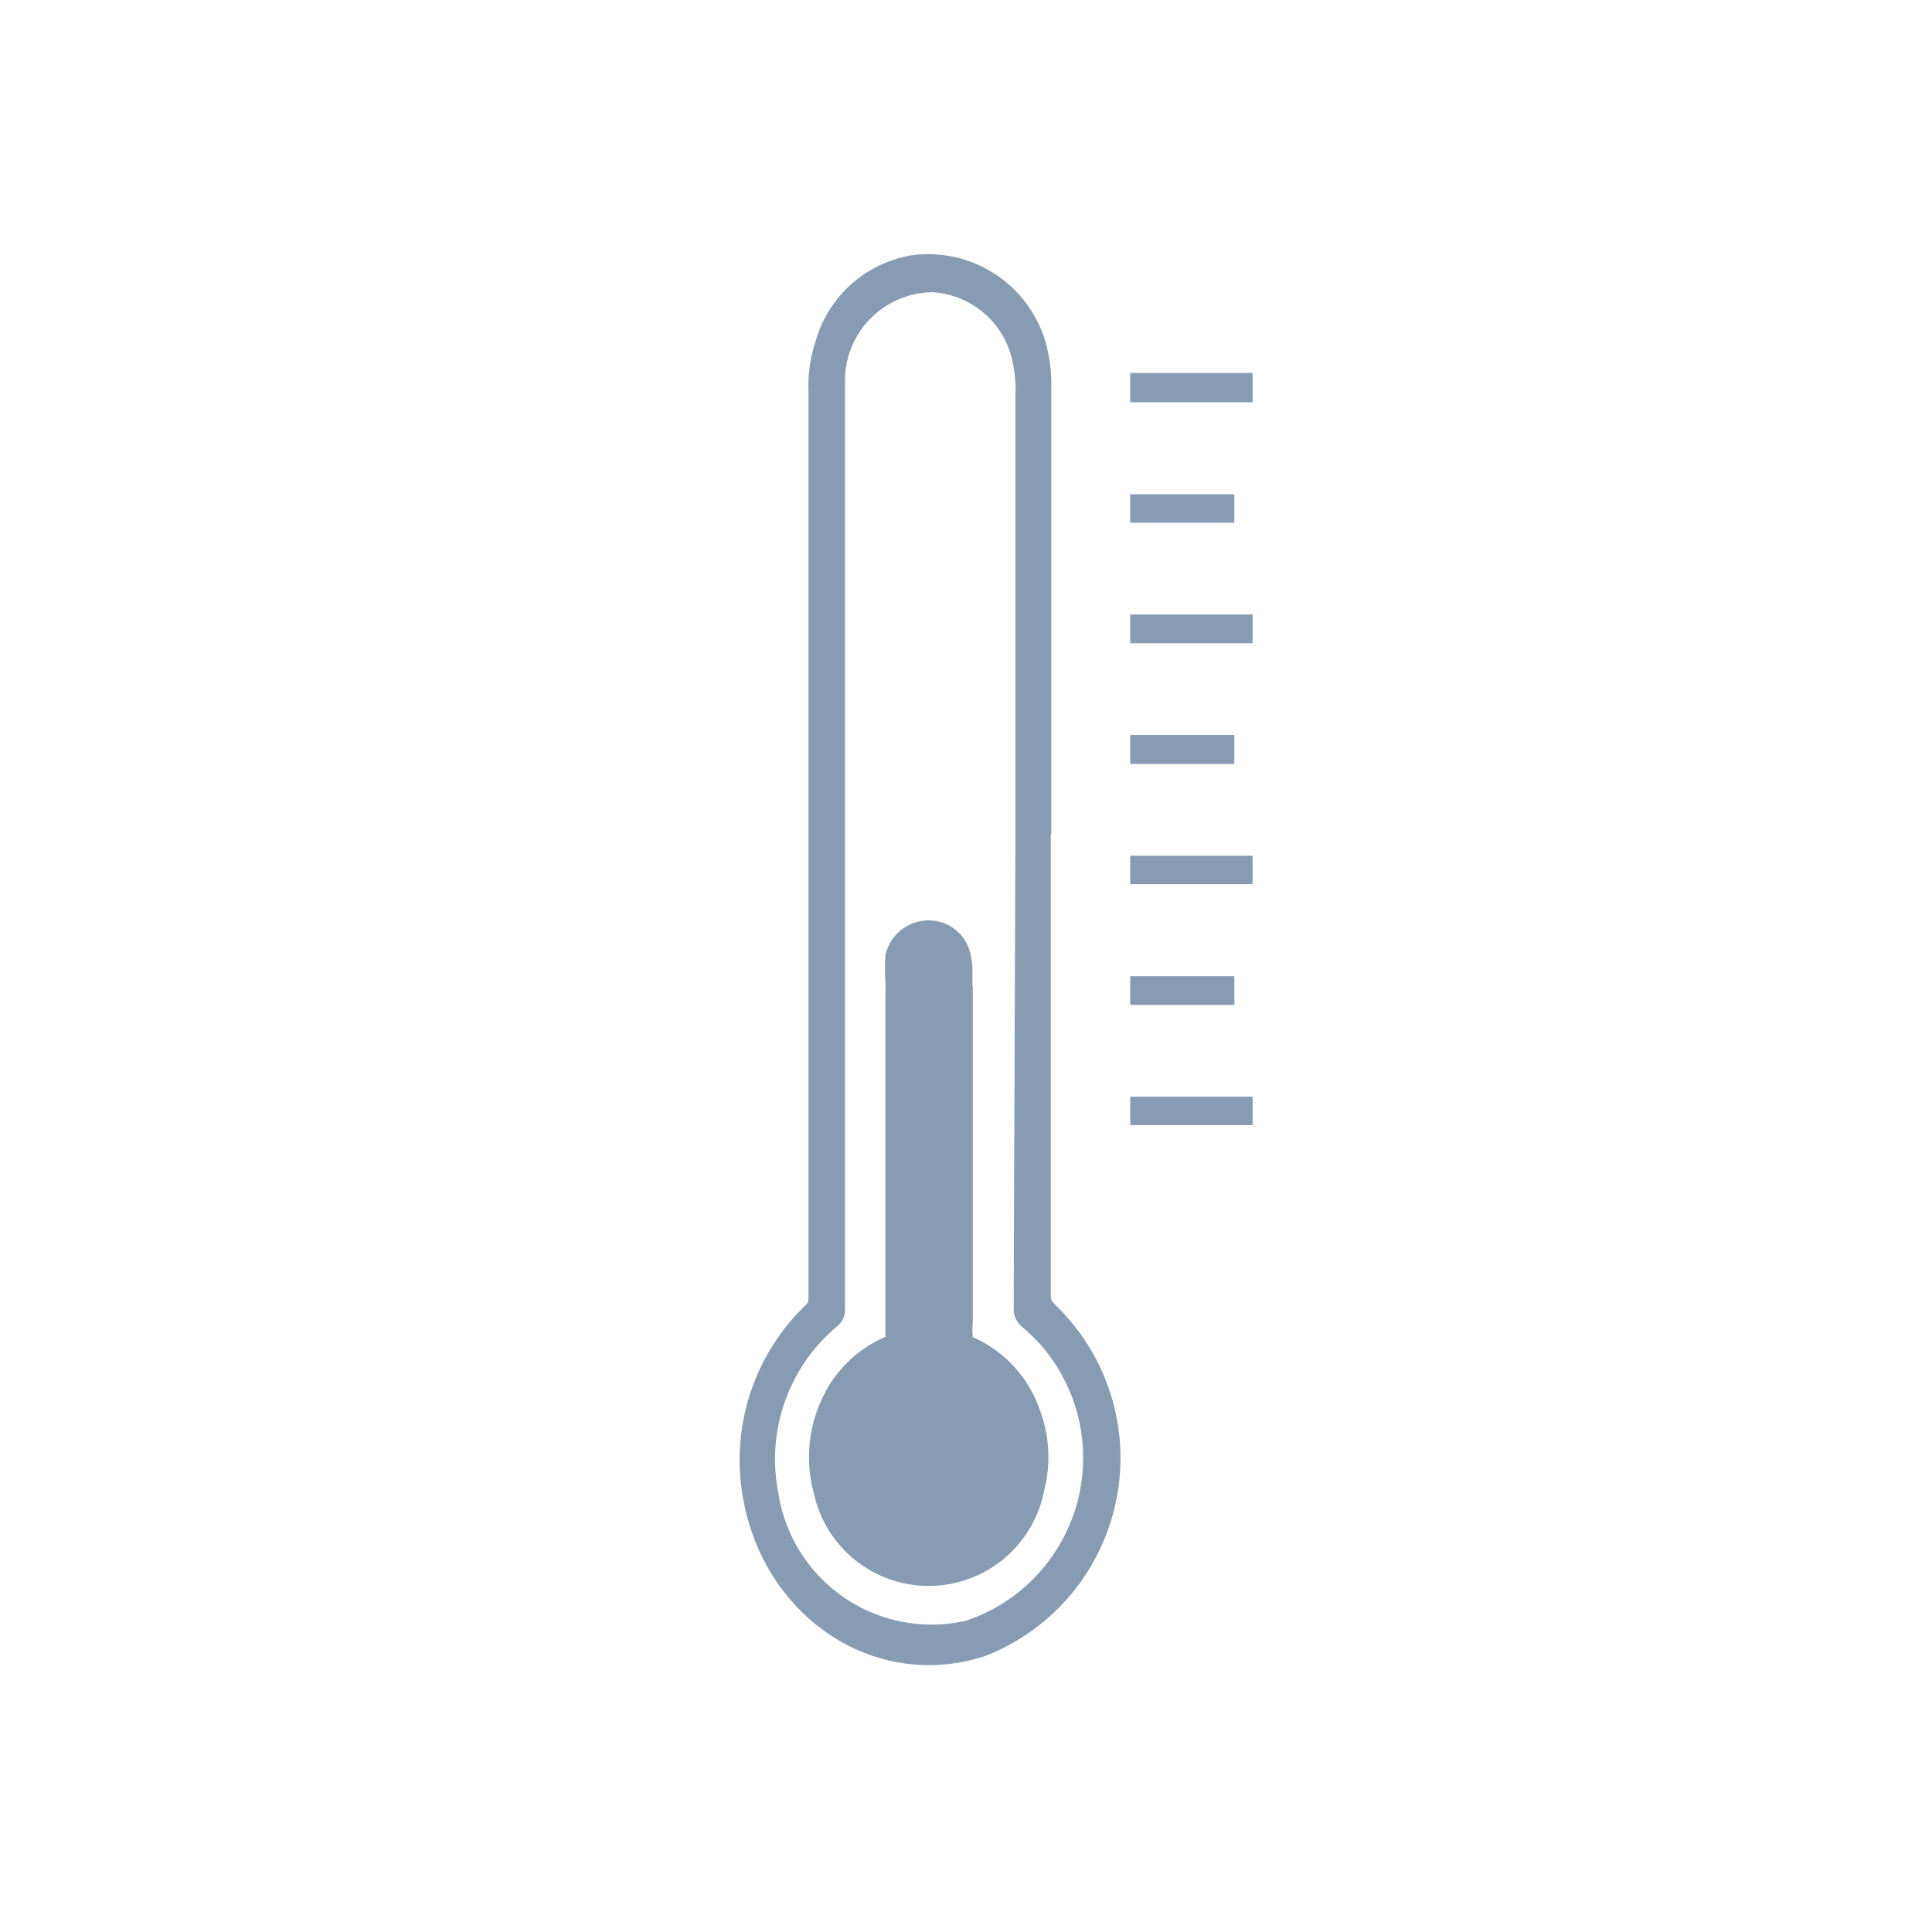 <svg xmlns="http://www.w3.org/2000/svg" viewBox="0 0 72 72"><defs><style>.cls-1{fill:none;}.cls-2{fill:#879cb2;}</style></defs><title>Temperater</title><g id="Layer_2" data-name="Layer 2"><g id="Icon_Temp_ab" data-name="Icon Temp_ab"><path class="cls-1" d="M10.18,79.93V-10H93.67V79.93Zm29-48.83V14.31a5.55,5.55,0,0,0-.09-1,4.55,4.55,0,0,0-5.21-3.78,4.49,4.49,0,0,0-3.49,3.2,5.24,5.24,0,0,0-.26,1.8V48.09c0,.5,0,.38-.27.68A8,8,0,0,0,27.71,56c.88,4.31,4.95,7,9,5.68a7.92,7.92,0,0,0,2.68-13c-.28-.27-.25-.2-.25-.61v-17ZM46.65,14c-.29-.06-3.67-.08-4.34-.05l-.16,0a1.47,1.47,0,0,0,0,.51.91.91,0,0,0,0,.51h4.09a.61.61,0,0,0,.37-.06A3.43,3.43,0,0,0,46.65,14ZM42.14,24h4.14a.52.52,0,0,0,.36-.06,3.66,3.66,0,0,0,0-.81.7.7,0,0,0-.05-.18H42.51a.61.61,0,0,0-.37.05A6.67,6.67,0,0,0,42.14,24Zm0,8a2.58,2.58,0,0,0,0,1h.16c1.37,0,2.74,0,4.1,0a1.38,1.38,0,0,0,.2,0,4,4,0,0,0,0-.84.66.66,0,0,0,0-.15C46.33,31.88,42.48,31.87,42.16,31.91Zm4.49,9-.24,0H42.34a1,1,0,0,0-.21,0c0,.18,0,.35,0,.51a1.08,1.08,0,0,0,0,.5h4.27l.21,0A4.87,4.87,0,0,0,46.65,40.89ZM42.14,19.45l.16,0h3.5a.66.66,0,0,0,.15,0,2.24,2.24,0,0,0,0-1l-.16,0H42.34l-.21,0C42.13,18.79,42.11,19.11,42.14,19.45Zm3.83,8c-.3-.06-2.85-.09-3.62-.05l-.21,0a4.17,4.17,0,0,0,0,1l.18,0h3.43l.21,0A4.59,4.59,0,0,0,46,27.45Zm0,9a.72.72,0,0,0-.39-.07H42.43c-.1,0-.21,0-.29.09a4.23,4.23,0,0,0,0,.94.37.37,0,0,0,.11,0h3.56l.14,0A3.93,3.93,0,0,0,46,36.45Z"/><path class="cls-2" d="M39.16,31.1v17c0,.41,0,.34.25.61a7.92,7.92,0,0,1-2.68,13c-4.07,1.34-8.14-1.37-9-5.68a8,8,0,0,1,2.13-7.23c.29-.3.27-.18.27-.68V14.53a5.24,5.24,0,0,1,.26-1.8,4.49,4.49,0,0,1,3.49-3.2,4.55,4.55,0,0,1,5.21,3.78,5.55,5.55,0,0,1,.09,1V31.1Zm-1.32.41V14.75a3.73,3.73,0,0,0,0-.47,5.2,5.2,0,0,0-.1-.78,3.25,3.25,0,0,0-3-2.61,3.3,3.3,0,0,0-3.25,3.22c0,.26,0,.53,0,.79V48.31c0,.15,0,.31,0,.46a.76.76,0,0,1-.26.63l-.13.11A6.46,6.46,0,0,0,29,55.6a5.78,5.78,0,0,0,7,4.8,6.4,6.4,0,0,0,2.74-10.33,8.07,8.07,0,0,0-.67-.64.84.84,0,0,1-.29-.7q0-.46,0-.93Z"/><path class="cls-1" d="M37.84,31.51V47.8q0,.47,0,.93a.84.84,0,0,0,.29.7,8.07,8.07,0,0,1,.67.64A6.4,6.4,0,0,1,36,60.4a5.78,5.78,0,0,1-7-4.8,6.46,6.46,0,0,1,2.09-6.09l.13-.11a.76.76,0,0,0,.26-.63c0-.15,0-.31,0-.46V14.9c0-.26,0-.53,0-.79a3.3,3.3,0,0,1,3.25-3.22,3.25,3.25,0,0,1,3,2.61,5.2,5.2,0,0,1,.1.78,3.73,3.73,0,0,1,0,.47ZM33,49.82a4.61,4.61,0,0,0-2.38,2.36,5,5,0,0,0-.27,3.46,4.37,4.37,0,0,0,8.57-.08,5.13,5.13,0,0,0-.18-3.1,4.59,4.59,0,0,0-2.48-2.63,2.28,2.28,0,0,1,0-.58V16.73a5.42,5.42,0,0,0,0-.57,2.33,2.33,0,0,0-.07-.53,1.59,1.59,0,0,0-1.56-1.22,1.64,1.64,0,0,0-1.52,1.27,2.31,2.31,0,0,0-.05.64V32.94q0,8.2,0,16.4C33,49.49,33,49.65,33,49.82Z"/><path class="cls-2" d="M36.25,36.75v12.5a2.28,2.28,0,0,0,0,.58,4.58,4.58,0,0,1,2.47,2.63,5,5,0,0,1,.19,3.1,4.38,4.38,0,0,1-8.58.09,5.12,5.12,0,0,1,.28-3.47A4.57,4.57,0,0,1,33,49.82c0-.17,0-.33,0-.48V37"/><path class="cls-2" d="M33,53V36.67a7.89,7.89,0,0,1,0-1.09A1.65,1.65,0,0,1,34.6,34.3a1.59,1.59,0,0,1,1.56,1.22,3.08,3.08,0,0,1,.08.53c0,.19,0,.38,0,.58V53"/><rect class="cls-2" x="42.12" y="13.9" width="4.56" height="1.09"/><rect class="cls-2" x="42.12" y="18.42" width="3.88" height="1.06"/><rect class="cls-2" x="42.12" y="22.9" width="4.56" height="1.07"/><rect class="cls-2" x="42.12" y="27.39" width="3.88" height="1.08"/><rect class="cls-2" x="42.12" y="31.89" width="4.56" height="1.06"/><rect class="cls-2" x="42.12" y="36.38" width="3.88" height="1.07"/><rect class="cls-2" x="42.12" y="40.87" width="4.56" height="1.06"/></g></g></svg>